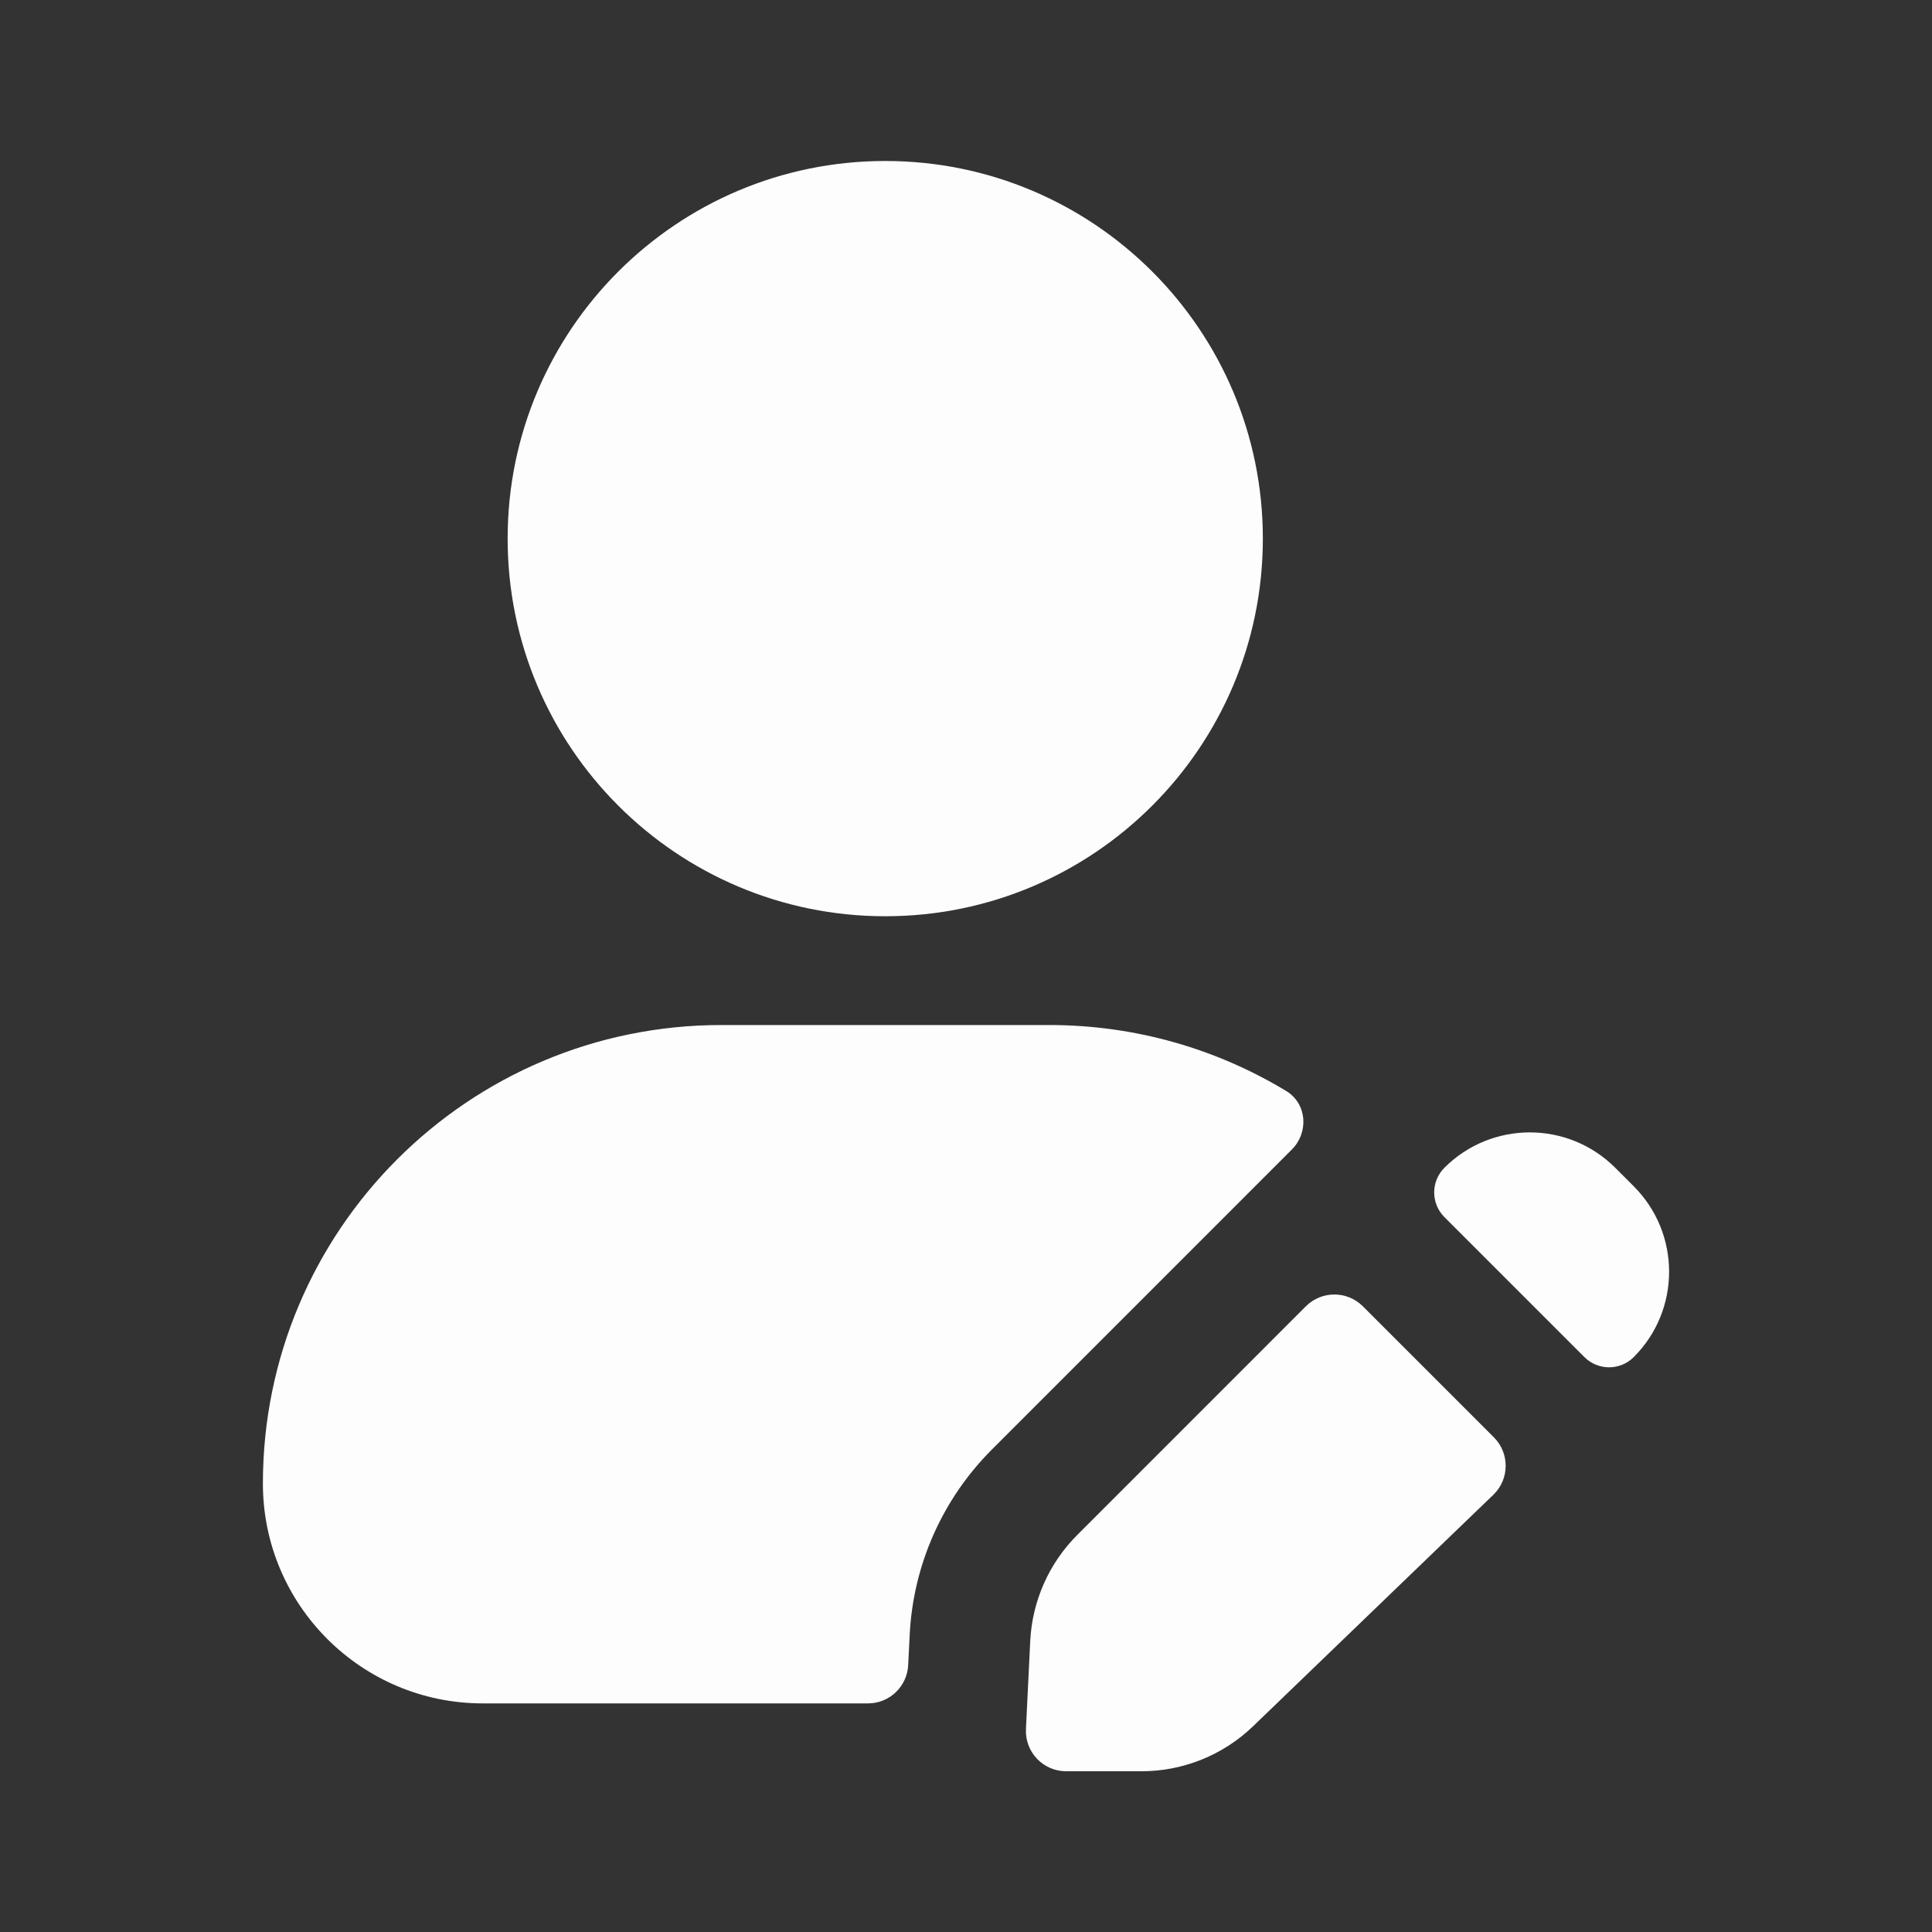 <svg width="40" height="40" viewBox="0 0 40 40" fill="none" xmlns="http://www.w3.org/2000/svg">
<rect x="0" y="0" width="40" height="40" fill="#333333" stroke="none"/>
<path d="M10.51 11.151C10.51 6.834 14.011 3.333 18.328 3.333C22.646 3.333 26.146 6.834 26.146 11.151C26.146 15.469 22.646 18.97 18.328 18.97C14.011 18.97 10.51 15.469 10.51 11.151Z" fill="#FDFDFD"/>
<path d="M5.443 30.715C5.443 25.472 9.693 21.222 14.936 21.222H21.721C23.517 21.222 25.196 21.721 26.628 22.587C27.061 22.849 27.102 23.444 26.744 23.802L20.535 30.012C19.511 31.036 18.904 32.405 18.834 33.852L18.803 34.474C18.781 34.918 18.415 35.267 17.971 35.267H9.996C7.482 35.267 5.443 33.229 5.443 30.715Z" fill="#FDFDFD"/>
<path d="M28.216 27.045C27.89 26.72 27.363 26.72 27.037 27.045L22.303 31.78C21.718 32.365 21.371 33.147 21.33 33.974L21.241 35.798C21.218 36.274 21.597 36.672 22.074 36.672H23.633C24.495 36.672 25.324 36.338 25.945 35.739L30.918 30.948C31.254 30.625 31.259 30.089 30.93 29.759L28.216 27.045Z" fill="#FDFDFD"/>
<path d="M32.803 28.097C33.085 28.379 33.543 28.379 33.825 28.097C34.801 27.121 34.801 25.538 33.825 24.561L33.441 24.177C32.464 23.201 30.881 23.201 29.905 24.177C29.623 24.459 29.623 24.917 29.905 25.199L32.803 28.097Z" fill="#FDFDFD"/>
</svg>
